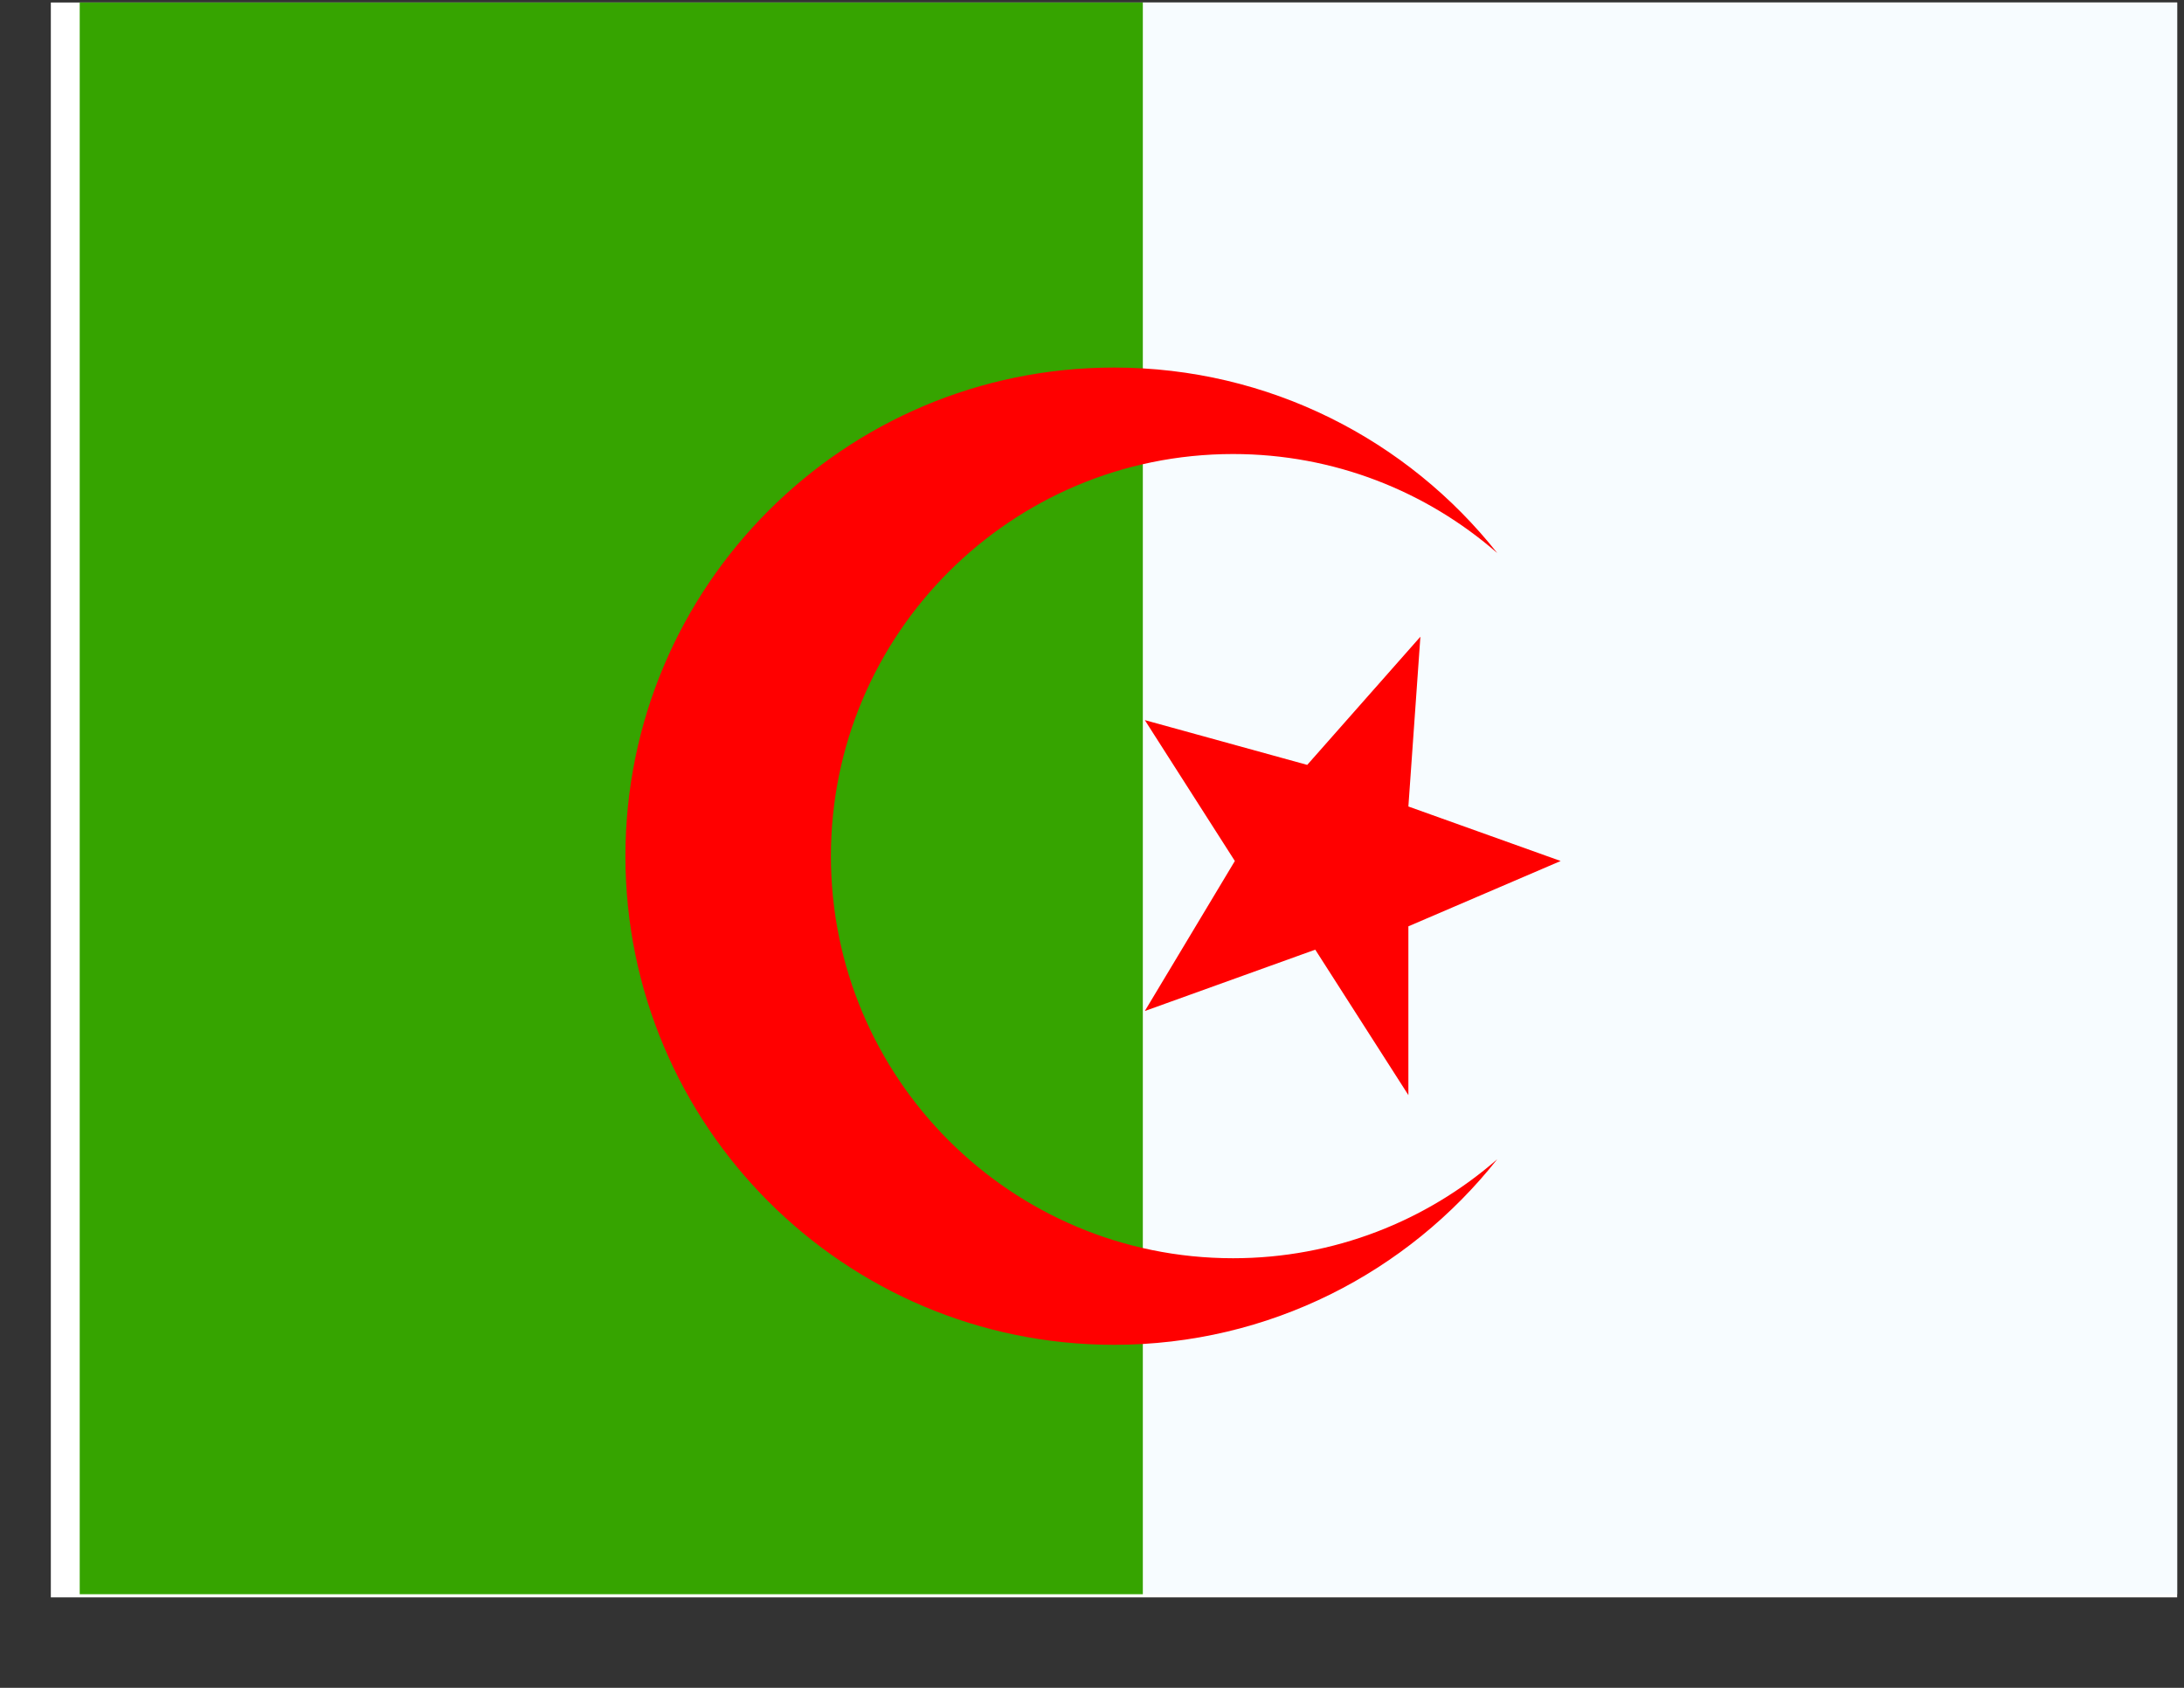 <svg width="22" height="17" viewBox="0 0 22 17" fill="none" xmlns="http://www.w3.org/2000/svg">
<rect x="0" y="0" width="22" height="17" fill="#333333" stroke="none"/>
<g clip-path="url(#clip0_58_4561)">
<rect width="21.419" height="16.064" transform="translate(0.512 0.025)" fill="white"/>
<path fill-rule="evenodd" clip-rule="evenodd" d="M11.512 -0.007H22.222V16.057H11.512V-0.007Z" fill="#F7FCFF"/>
<path fill-rule="evenodd" clip-rule="evenodd" d="M0.803 -0.007H11.512V16.057H0.803V-0.007Z" fill="#36A400"/>
<path fill-rule="evenodd" clip-rule="evenodd" d="M12.421 4.573C13.439 4.573 14.37 4.949 15.082 5.57C14.181 4.432 12.786 3.702 11.222 3.702C8.504 3.702 6.3 5.905 6.3 8.623C6.3 11.341 8.504 13.545 11.222 13.545C12.787 13.545 14.181 12.814 15.082 11.676C14.37 12.297 13.439 12.673 12.421 12.673C10.184 12.673 8.37 10.86 8.37 8.623C8.37 6.386 10.184 4.573 12.421 4.573ZM14.308 6.413L13.168 7.704L11.532 7.253L12.439 8.672L11.532 10.183L13.249 9.565L14.187 11.03V9.33L15.721 8.672L14.187 8.123L14.308 6.413Z" fill="#FF0000"/>
</g>
<defs>
<clipPath id="clip0_58_4561">
<rect width="21.419" height="16.064" fill="white" transform="translate(0.512 0.025)"/>
</clipPath>
</defs>
</svg>
